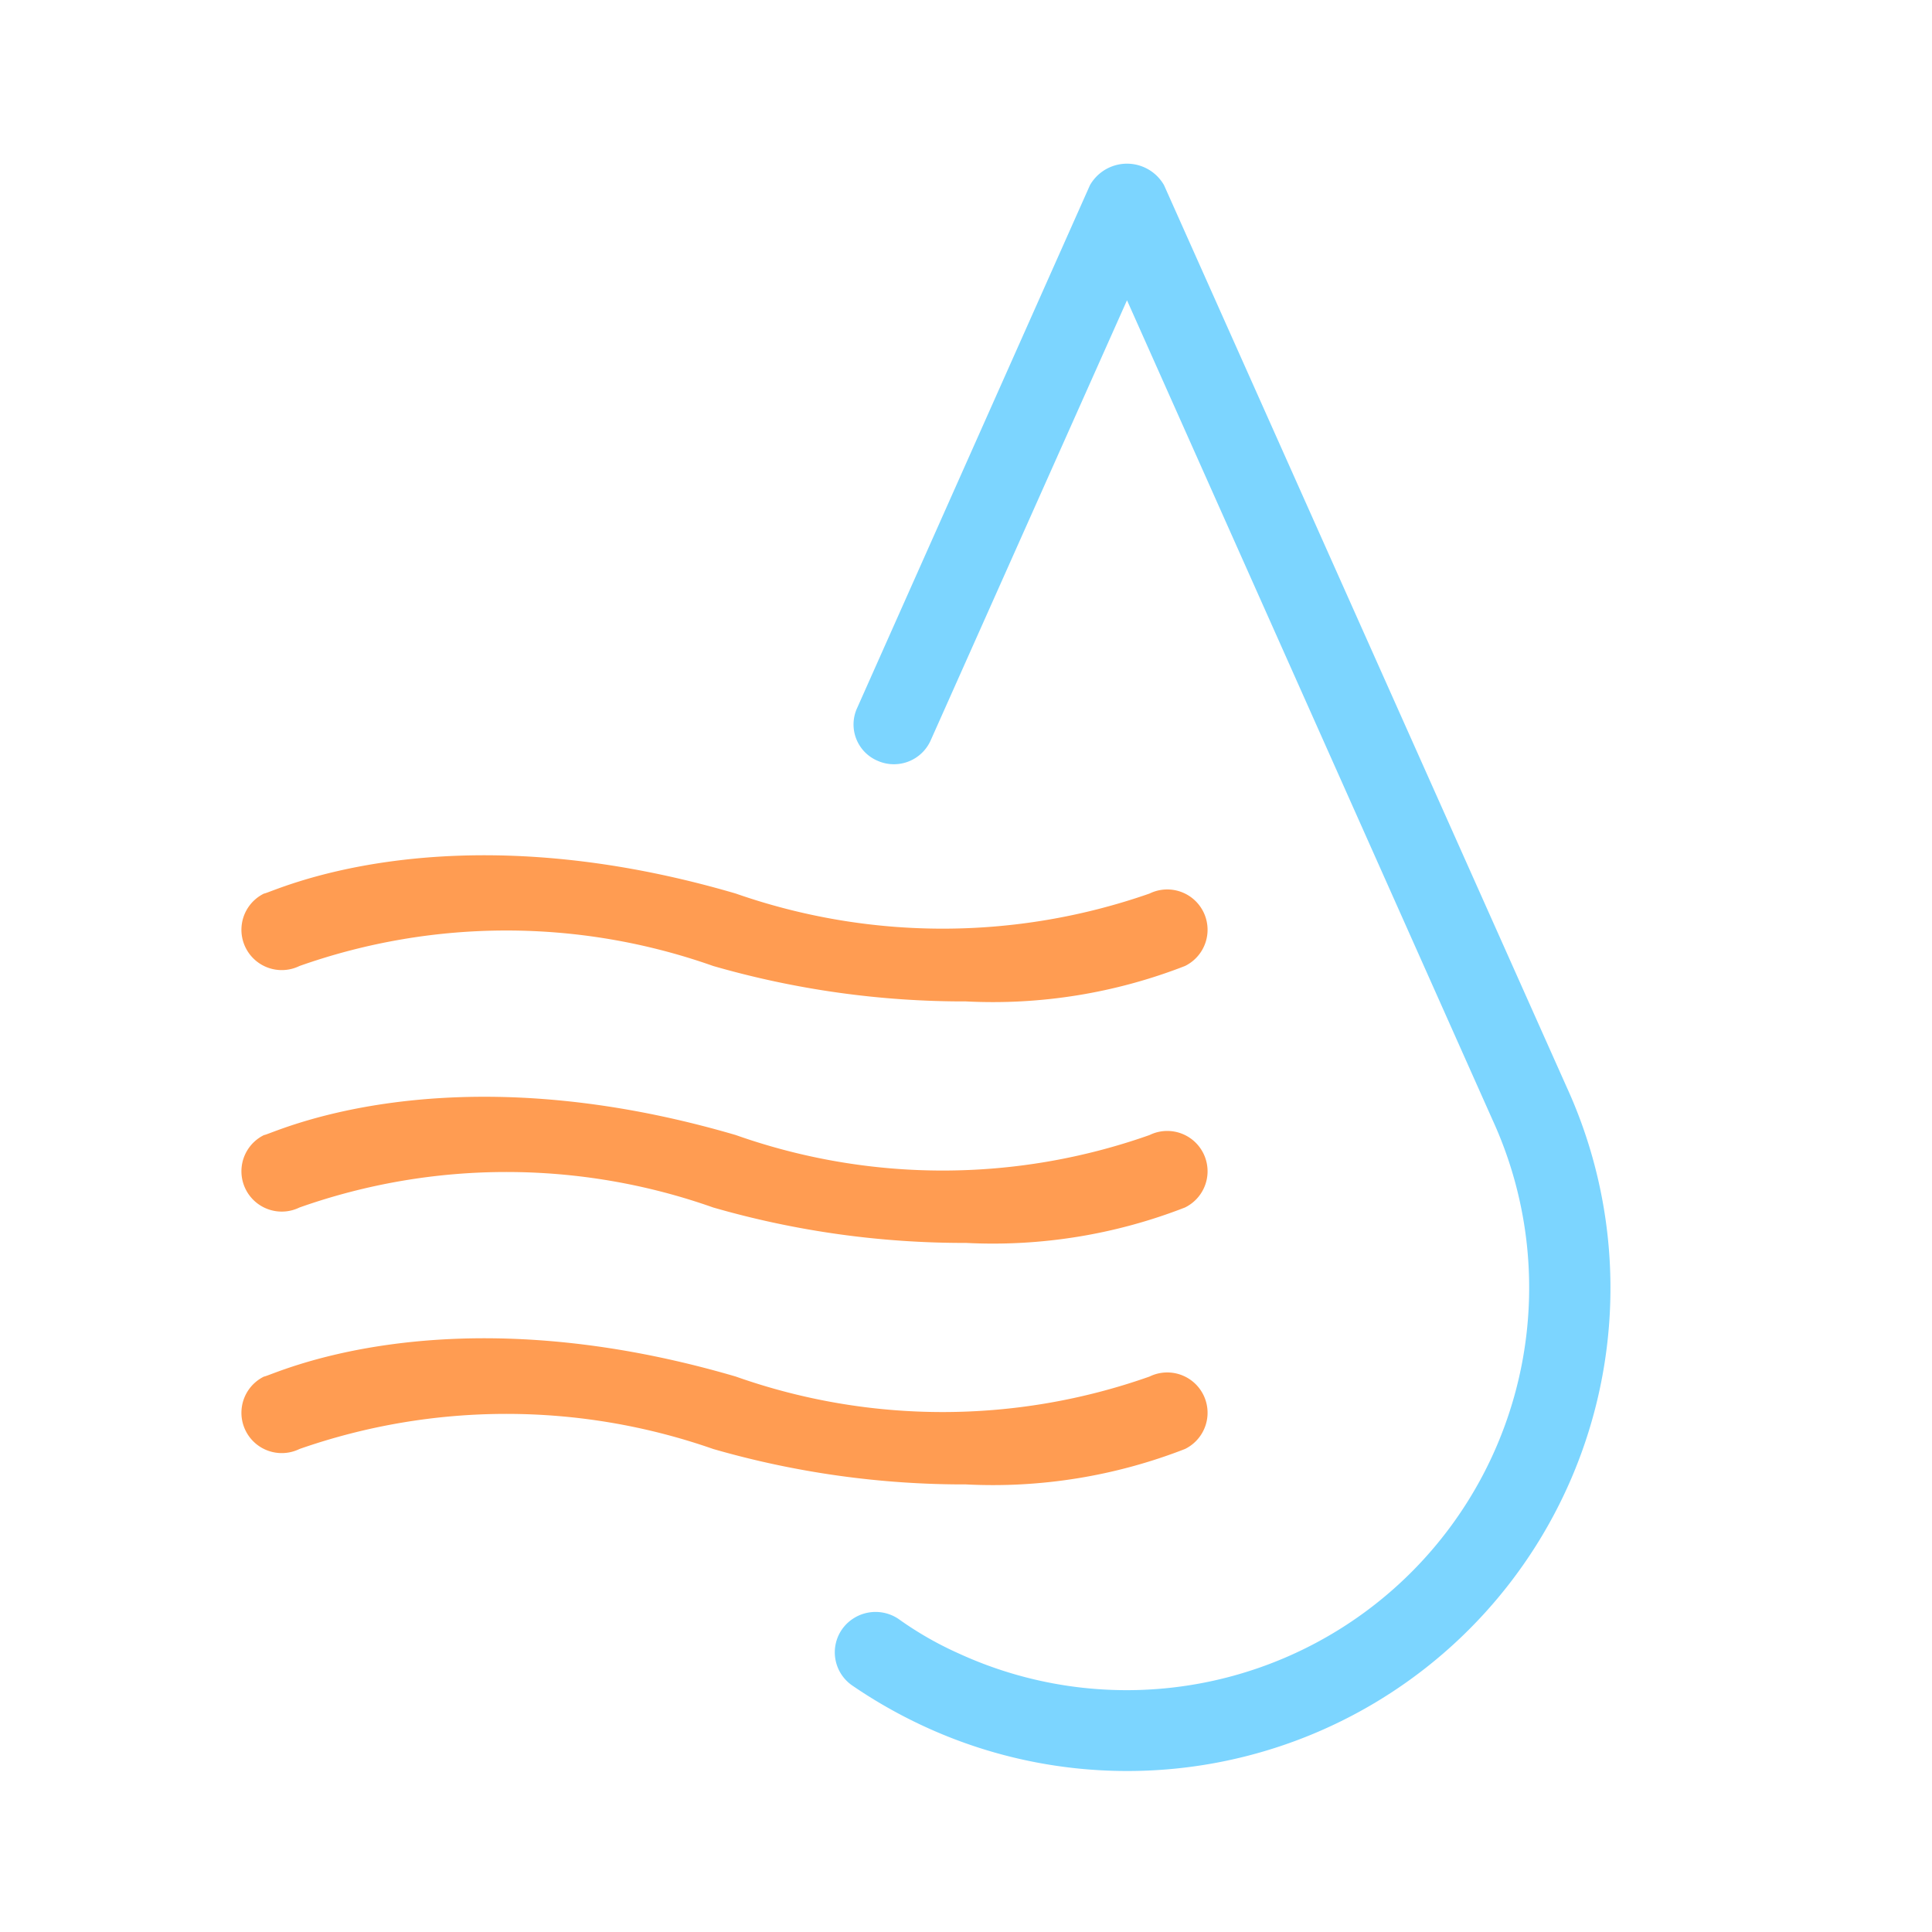 <svg id="Layer_1" data-name="Layer 1" xmlns="http://www.w3.org/2000/svg" viewBox="0 0 24 24"><defs><style>.cls-1{fill:#7cd5ff;}.cls-2{fill:#ff9c52;}</style></defs><path class="cls-1" d="M14,22a6,6,0,0,1-2.51-.55,6.13,6.13,0,0,1-.9-.51.5.5,0,0,1-.13-.7.51.51,0,0,1,.7-.13,4.28,4.28,0,0,0,.75.43,5,5,0,0,0,6.63-6.63L14,3.73,11.56,9.2a.5.5,0,0,1-.66.25.49.49,0,0,1-.25-.66L13.54,2.3a.53.53,0,0,1,.92,0l5,11.2A6,6,0,0,1,14,22Z"/><path class="cls-2" d="M12,12.44A11.24,11.24,0,0,1,8.86,12a7.71,7.71,0,0,0-5.14,0,.5.5,0,1,1-.44-.9c.08,0,2.21-1.07,5.86,0a7.79,7.79,0,0,0,5.14,0,.5.5,0,0,1,.44.9A6.57,6.57,0,0,1,12,12.44Z"/><path class="cls-2" d="M12,15.44A11.24,11.24,0,0,1,8.86,15a7.71,7.71,0,0,0-5.14,0,.5.5,0,1,1-.44-.9c.08,0,2.21-1.07,5.86,0a7.71,7.71,0,0,0,5.14,0,.5.5,0,1,1,.44.9A6.57,6.57,0,0,1,12,15.44Z"/><path class="cls-2" d="M12,18.44A11.24,11.24,0,0,1,8.86,18a7.79,7.79,0,0,0-5.14,0,.5.5,0,1,1-.44-.9c.08,0,2.21-1.07,5.86,0a7.71,7.71,0,0,0,5.14,0,.5.5,0,0,1,.44.9A6.57,6.57,0,0,1,12,18.44Z"/></svg>